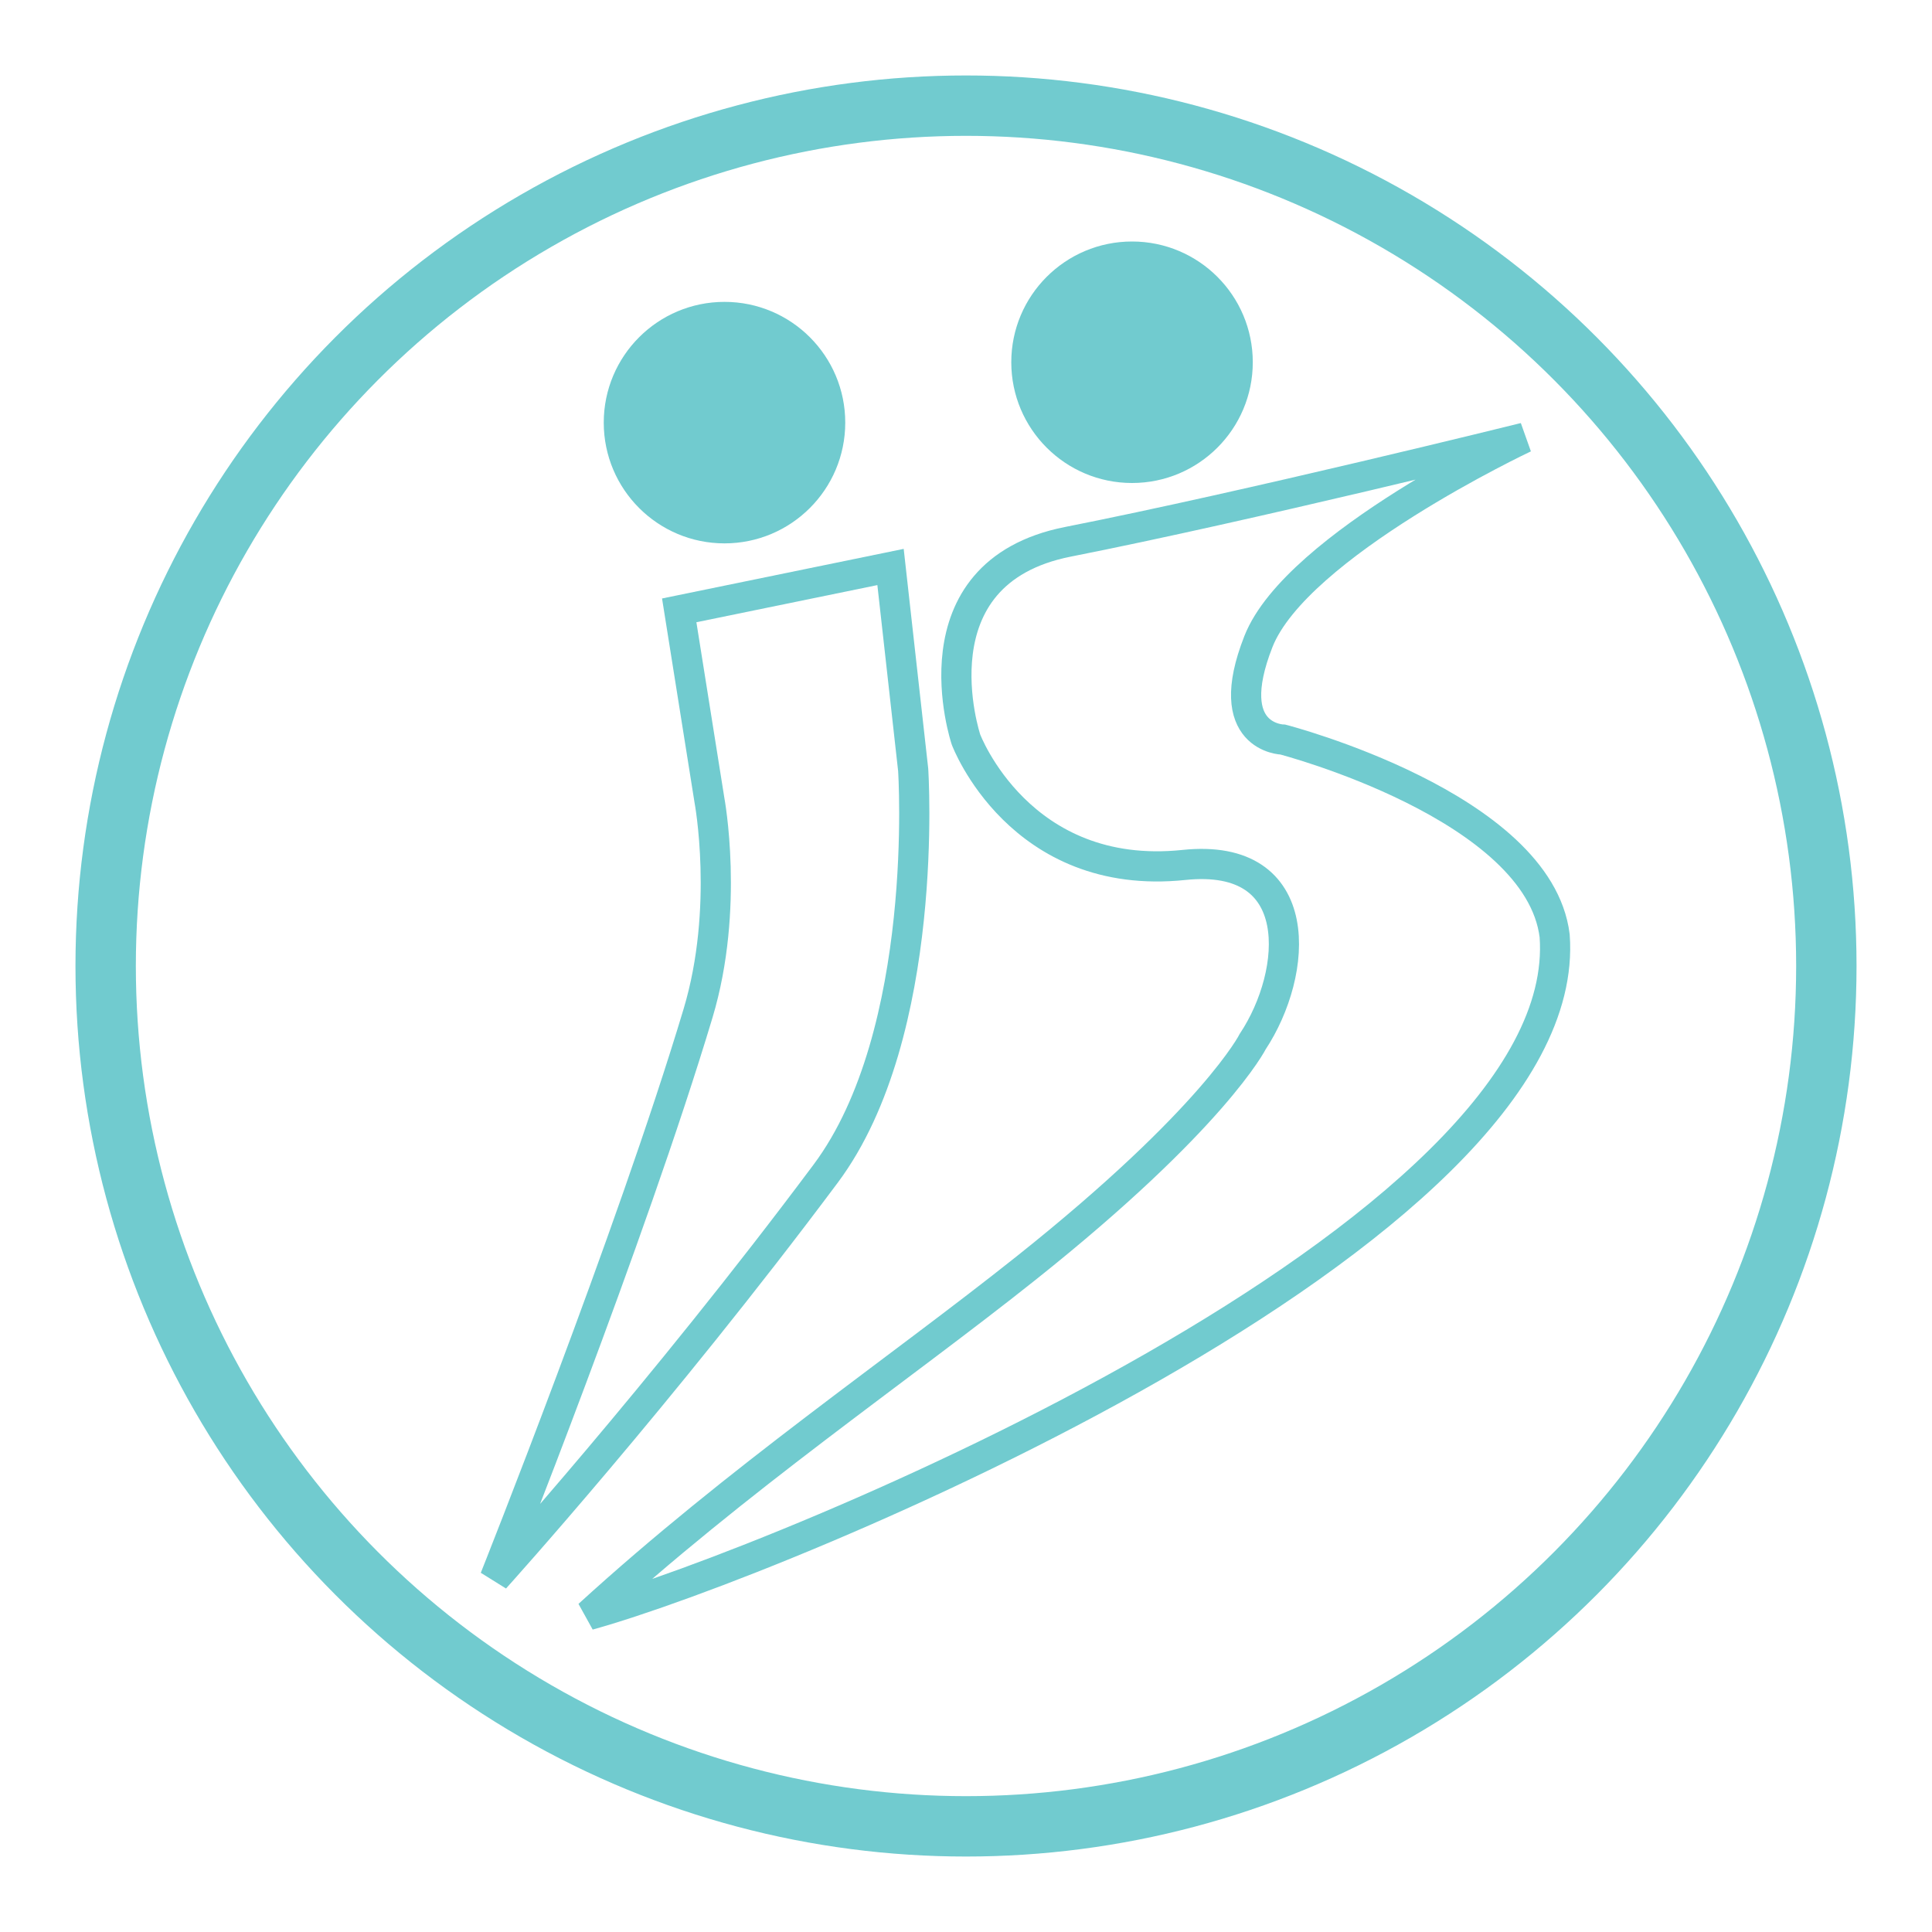 <svg xmlns="http://www.w3.org/2000/svg" width="1024" height="1024" viewBox="0 0 1024 1024">
<defs>
    <style>
      .cls-1, .cls-2 {
        fill: none;
        stroke: #71cbcf;
      }

      .cls-1 {
        stroke-width: 32px;
      }

      .cls-2 {
        stroke-width: 16px;
        fill-rule: evenodd;
      }

      .cls-3 {
        fill: #71cbcf;
      }
    </style>
  </defs>
  <circle class="cls-1" cx="512" cy="512" r="456"/>
  <path class="cls-2" d="M808,232s-146.286,36.273-241.906,55.15C482.346,303.683,512,392,512,392s28.373,75.556,115.49,66.443C693.222,451.567,688.126,515.526,664,552c0,0-20.4,40.671-120,120-68.326,54.422-152.684,111.581-232,184,102.554-28.448,523.715-201.9,512-360-8.5-68.818-144-104-144-104s-33.248-.575-13-52C687.134,288.865,808,232,808,232Z"/>
  <path class="cls-2" d="M360,323.5l112-22.987L484,408s9.3,139.465-46.362,214.028C349.867,739.616,262.261,836.575,262.261,836.575S334.485,655.383,370,537c16.745-55.815,6-113,6-113Z"/>
  <circle class="cls-3" cx="384" cy="224" r="64"/>
  <circle id="Ellipse_2_copy" data-name="Ellipse 2 copy" class="cls-3" cx="600" cy="192" r="64"/>
</svg>
